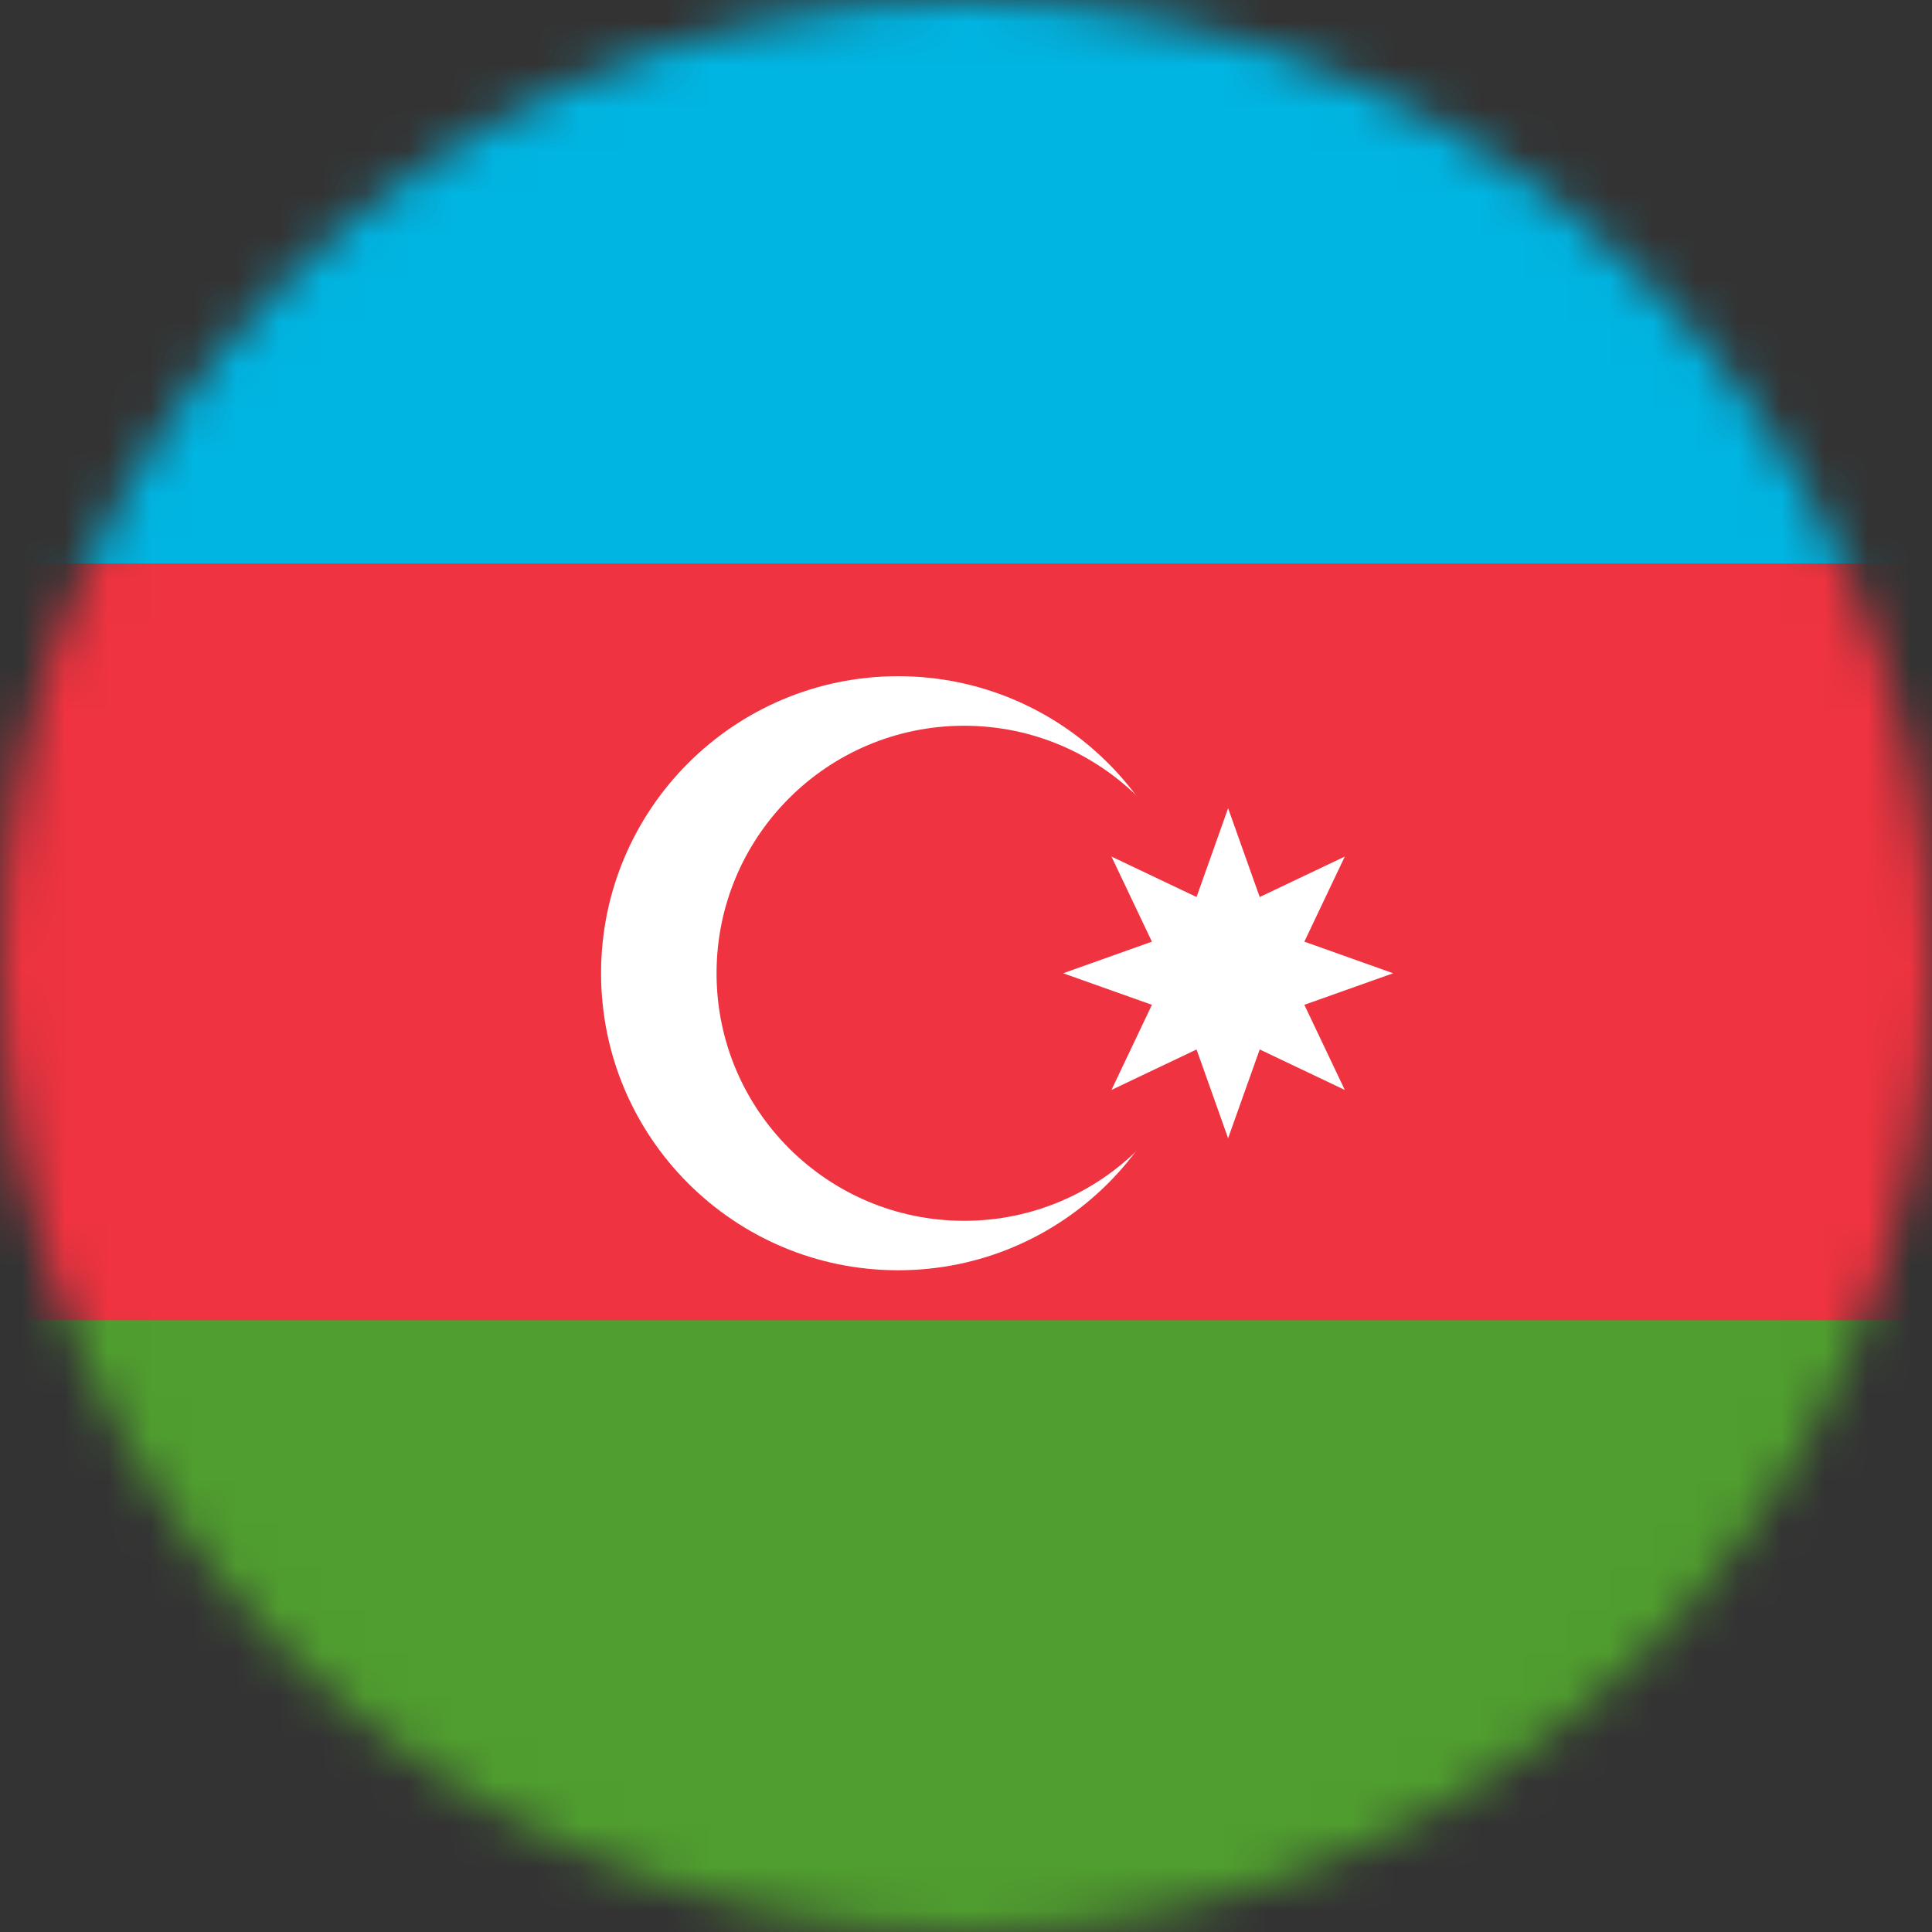 <svg width="45" height="45" viewBox="0 0 45 45" fill="none" xmlns="http://www.w3.org/2000/svg">
<rect x="0" y="0" width="45" height="45" fill="#333333" stroke="none"/>
<mask id="mask0_34_898" style="mask-type:alpha" maskUnits="userSpaceOnUse" x="0" y="0" width="45" height="45">
<circle cx="22.5" cy="22.5" r="22.5" fill="#D9D9D9"/>
</mask>
<g mask="url(#mask0_34_898)">
<path d="M67.5 2.25H-24.75V48.375H67.5V2.25Z" fill="#509E2F"/>
<path d="M67.5 0H-24.75V30.75H67.5V0Z" fill="#EF3340"/>
<path d="M67.5 -2.25H-24.75V13.125H67.5V-2.25Z" fill="#00B5E2"/>
<path d="M20.919 29.587C24.74 29.587 27.837 26.49 27.837 22.669C27.837 18.848 24.74 15.75 20.919 15.75C17.098 15.75 14 18.848 14 22.669C14 26.49 17.098 29.587 20.919 29.587Z" fill="white"/>
<path d="M22.456 28.435C25.64 28.435 28.222 25.854 28.222 22.669C28.222 19.485 25.64 16.904 22.456 16.904C19.272 16.904 16.69 19.485 16.69 22.669C16.69 25.854 19.272 28.435 22.456 28.435Z" fill="#EF3340"/>
<path d="M28.605 18.825L29.341 20.893L31.323 19.951L30.381 21.933L32.449 22.669L30.381 23.404L31.323 25.387L29.341 24.444L28.605 26.512L27.87 24.444L25.888 25.387L26.83 23.404L24.762 22.669L26.83 21.933L25.888 19.951L27.87 20.893L28.605 18.825Z" fill="white"/>
</g>
</svg>
